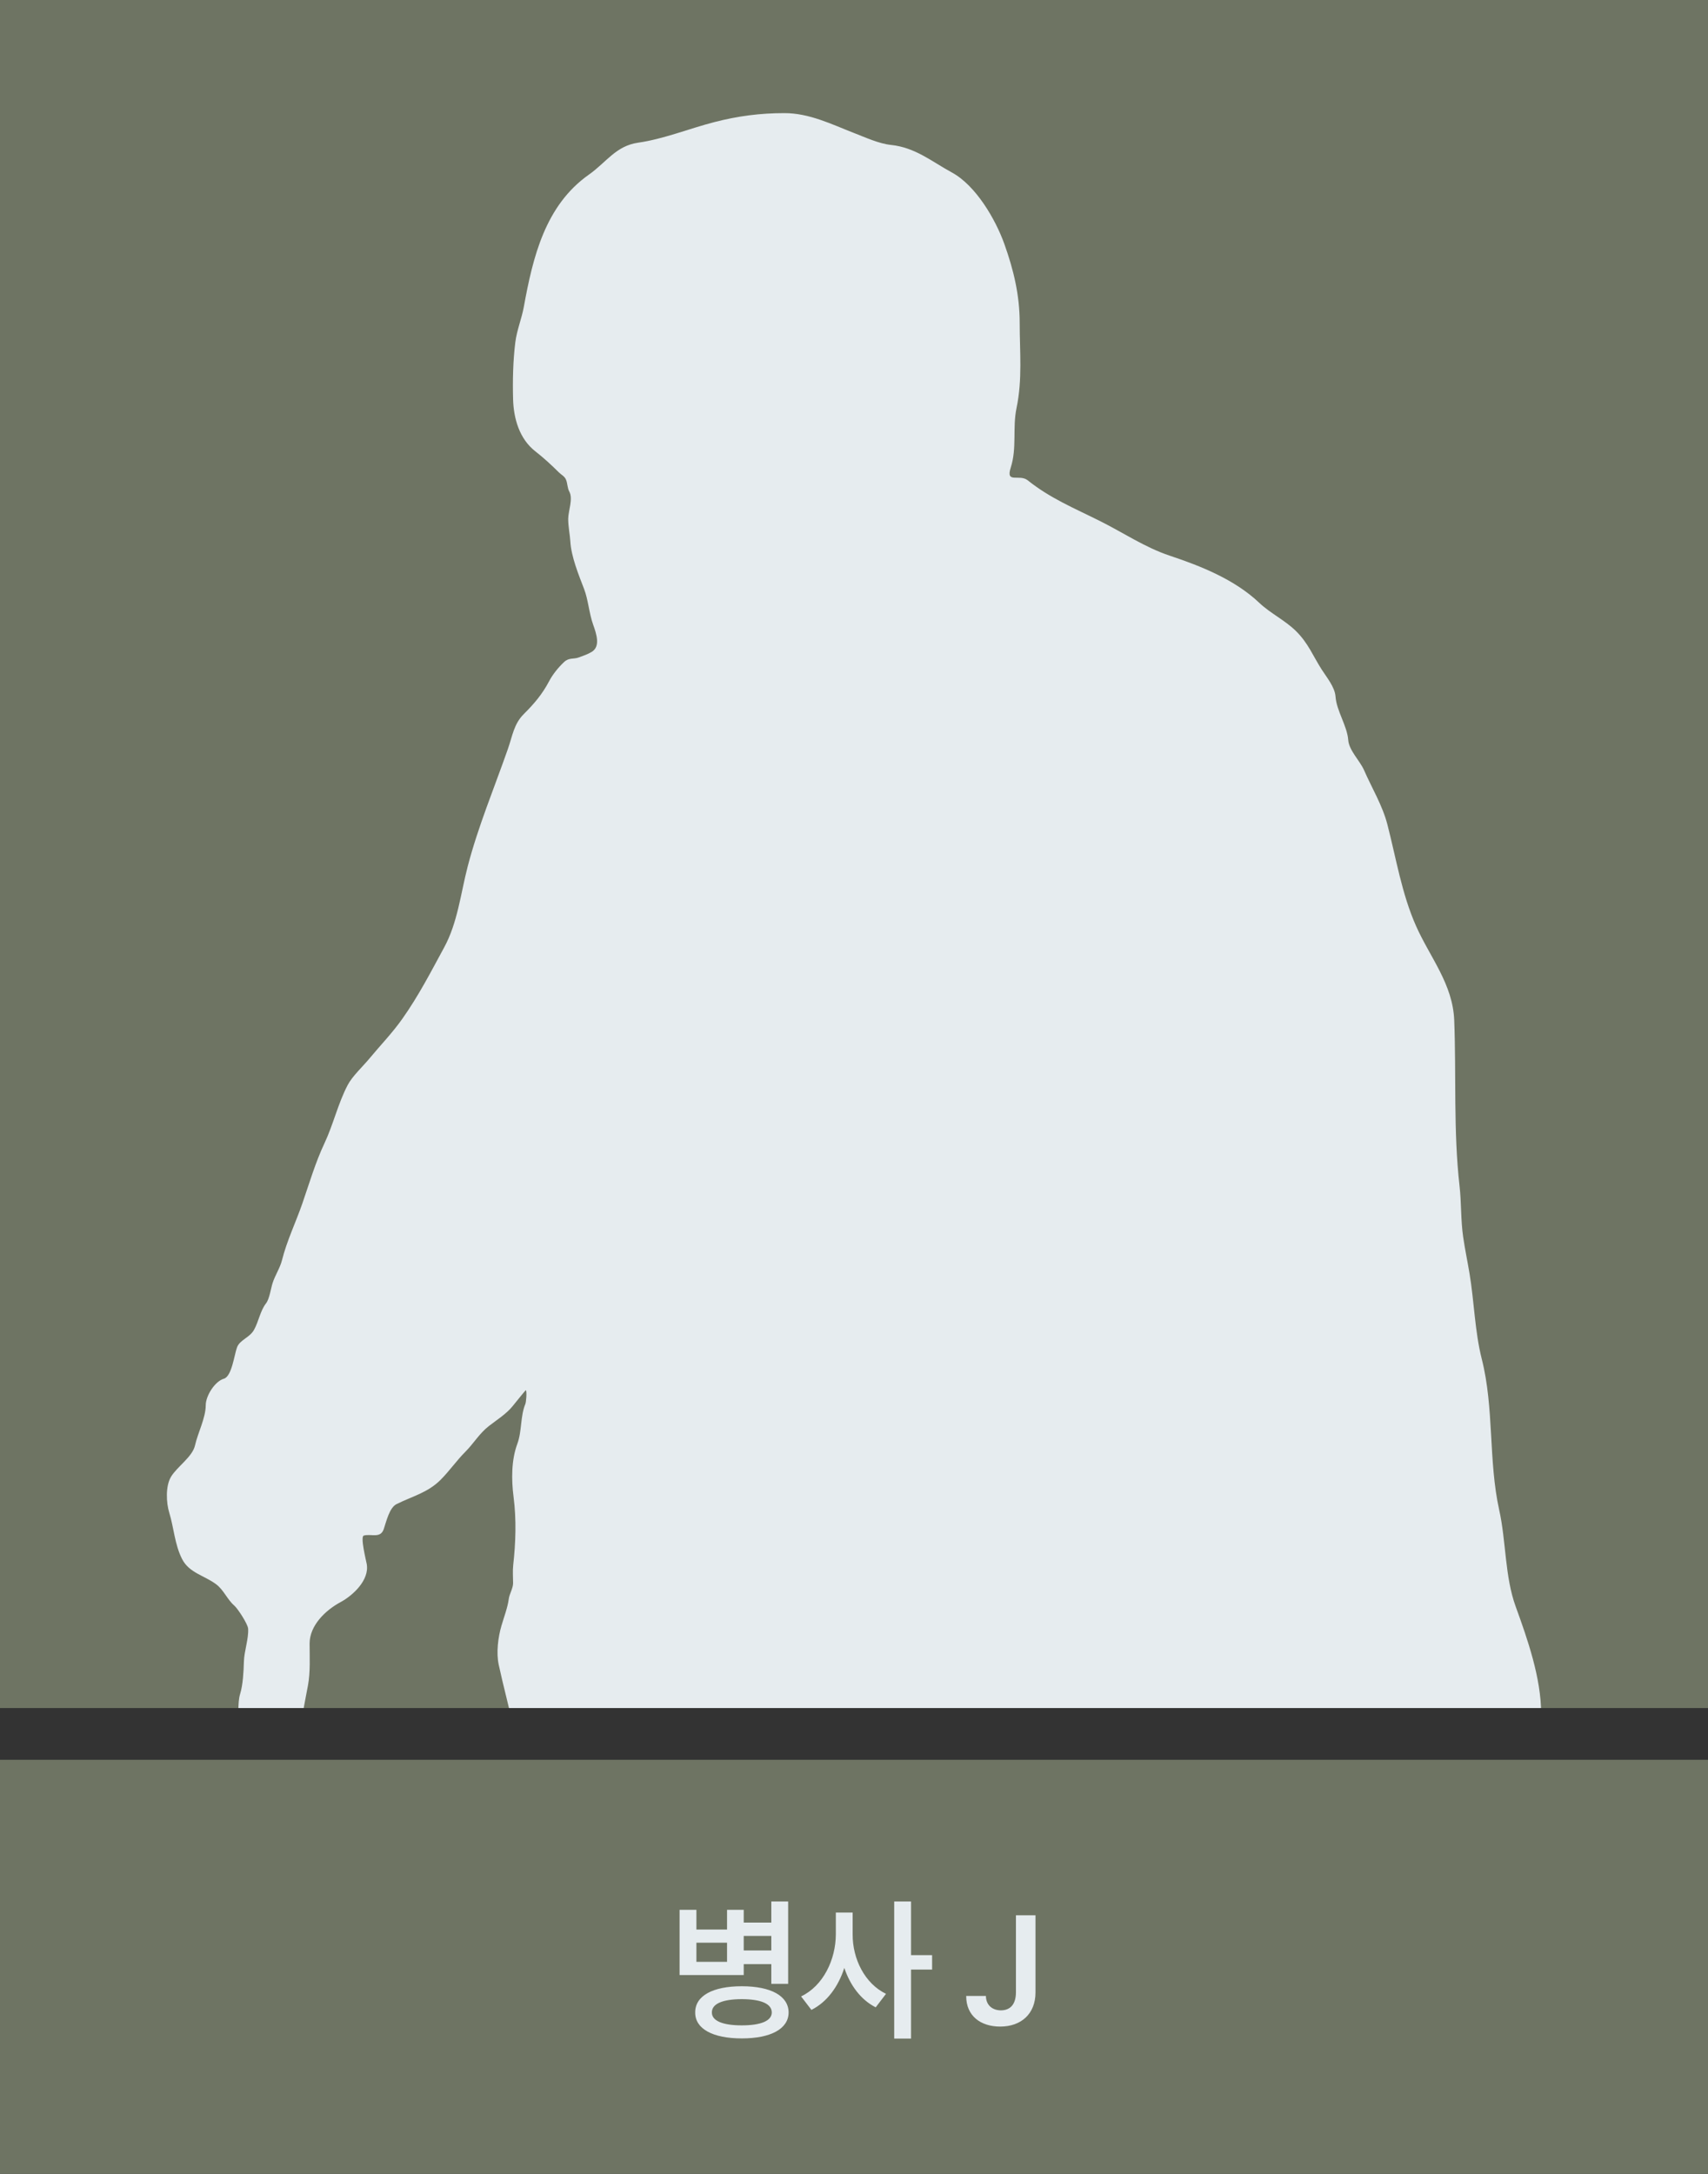 <svg width="264" height="336" viewBox="0 0 264 336" fill="none" xmlns="http://www.w3.org/2000/svg">
<rect x="0" y="0" width="264" height="336" fill="#333333" stroke="none"/>
<g clip-path="url(#clip0_2103_12950)">
<rect width="264" height="264" fill="#6E7463"/>
<path d="M90.282 91.037C90.923 92.703 91.053 94.794 91.675 96.53C92.215 98.036 92.829 99.924 91.462 100.755C90.854 101.125 90.158 101.36 89.463 101.613C88.597 101.928 87.955 101.597 87.17 102.341C86.287 103.177 85.443 104.215 84.876 105.289C83.791 107.345 82.555 108.776 80.945 110.386C79.426 111.905 79.22 113.715 78.506 115.755C76.411 121.74 73.873 127.815 72.281 133.957C71.209 138.09 70.739 142.594 68.659 146.425C66.574 150.265 64.726 153.868 62.197 157.455C60.627 159.682 58.823 161.525 57.101 163.608C56.102 164.815 54.469 166.325 53.752 167.685C52.255 170.519 51.521 173.804 50.148 176.713C48.757 179.658 47.788 182.962 46.726 186.032C45.727 188.916 44.336 191.785 43.595 194.751C43.279 196.013 42.51 197.108 42.121 198.355C41.858 199.196 41.644 200.775 41.12 201.449C40.224 202.6 39.991 204.234 39.263 205.544C38.59 206.757 37.09 207.074 36.642 208.238C36.219 209.339 35.838 212.745 34.603 213.098C33.216 213.494 31.8 215.743 31.8 217.193C31.8 219.155 30.573 221.471 30.144 223.4C29.747 225.184 27.381 226.675 26.431 228.26C25.57 229.695 25.687 232.262 26.158 233.793C26.875 236.125 26.991 238.664 28.123 240.928C29.219 243.12 31.561 243.484 33.42 244.878C34.586 245.753 35.134 247.237 36.205 248.155C36.726 248.601 38.309 251.004 38.353 251.74C38.445 253.307 37.747 255.164 37.698 256.837C37.654 258.323 37.561 260.375 37.115 261.824C36.662 263.297 37.055 265.071 36.46 266.484C35.988 267.605 36.059 269.691 36.059 270.907C36.059 274.083 33.766 276.665 33.766 279.844C33.766 281.363 33.438 282.927 33.438 284.503C33.438 285.944 33.145 287.323 35.077 286.633C37.47 285.778 43.127 287.997 43.923 284.813C44.633 281.971 45.561 278.749 45.561 275.821C45.561 272.983 46.44 270.198 46.544 267.394C46.627 265.154 47.198 262.722 47.599 260.514C47.987 258.383 47.854 256.199 47.854 254.034C47.854 251.264 50.261 248.908 52.641 247.627C54.548 246.6 57.134 244.216 56.682 241.729C56.585 241.195 55.661 237.504 56.227 237.343C57.36 237.019 58.812 237.852 59.321 236.323C59.709 235.16 60.199 233.027 61.287 232.483C63.699 231.277 66.107 230.721 68.094 228.733C69.471 227.357 70.563 225.755 71.935 224.383C73.195 223.124 74.101 221.552 75.539 220.433C76.743 219.497 78.303 218.512 79.234 217.339C79.353 217.189 81.248 214.839 81.272 214.864C81.466 215.057 81.325 216.715 81.2 217.011C80.417 218.87 80.686 221.219 79.962 223.164C79.03 225.668 79.038 228.71 79.379 231.354C79.832 234.862 79.712 238.427 79.325 241.911C79.224 242.822 79.307 243.78 79.307 244.696C79.307 245.502 78.738 246.336 78.633 247.172C78.476 248.426 77.867 250.039 77.505 251.285C76.984 253.078 76.684 255.452 77.086 257.31C77.773 260.487 78.594 263.52 79.288 266.647C79.946 269.607 80.714 272.541 81.254 275.512C81.66 277.743 81.389 278.851 83.748 279.279C85.991 279.687 88.514 280.244 90.774 280.244C96.297 280.244 101.682 281.863 107.155 282.465C116.73 283.517 126.254 285.93 135.914 286.123C152.981 286.465 170.135 286.287 187.206 286.142C191.144 286.108 194.964 284.919 198.892 284.831C202.254 284.755 206.032 284.362 209.34 283.775C216.208 282.558 223.208 282.186 230.053 280.827C232.148 280.411 234.764 280.546 235.914 278.533C236.67 277.21 237.147 274.589 237.225 273.036C237.363 270.27 238.208 267.637 238.208 264.846C238.208 259.389 236.122 253.394 234.276 248.318C232.583 243.664 232.801 238.222 231.728 233.393C230.045 225.821 230.957 217.633 229.034 210.058C227.958 205.822 227.862 201.169 227.141 196.844C226.827 194.959 226.433 193.093 226.158 191.201C225.774 188.558 225.894 185.929 225.594 183.284C224.637 174.867 225.099 166.155 224.775 157.71C224.559 152.095 221.03 147.975 218.877 143.131C216.656 138.132 215.797 132.653 214.436 127.404C213.681 124.491 212.031 121.771 210.832 119.032C210.198 117.583 208.517 115.997 208.393 114.39C208.222 112.167 206.588 109.9 206.427 107.656C206.322 106.182 205.049 104.678 204.28 103.469C202.918 101.33 202.218 99.442 200.366 97.59C198.668 95.891 196.375 94.818 194.633 93.167C190.824 89.559 185.605 87.488 180.799 85.886C176.98 84.613 173.611 82.329 170.06 80.553C165.992 78.519 162.329 77.022 158.848 74.237C157.562 73.208 155.405 74.828 156.227 72.272C157.208 69.22 156.479 66.151 157.119 63.08C158.052 58.602 157.61 54.439 157.61 49.902C157.61 45.616 156.668 41.712 155.244 37.725C153.873 33.885 150.83 28.669 147.126 26.658C144.001 24.962 141.473 22.789 137.698 22.399C135.877 22.21 133.79 21.253 132.055 20.579C128.548 19.215 125.108 17.484 121.243 17.484C117.473 17.484 114.057 17.935 110.432 18.868C106.526 19.872 102.589 21.488 98.637 22.053C95.188 22.546 93.717 25.094 91.029 26.986C84.257 31.75 82.358 39.775 80.963 47.444C80.636 49.24 79.881 51.06 79.653 52.887C79.296 55.736 79.227 58.833 79.307 61.715C79.39 64.712 80.292 67.85 82.747 69.76C83.966 70.707 85.286 71.916 86.369 73C86.764 73.395 87.272 73.6 87.497 74.165C87.724 74.73 87.699 75.445 87.989 75.966C88.618 77.099 87.825 78.973 87.825 80.207C87.825 81.4 88.092 82.638 88.153 83.666C88.292 86.039 89.419 88.793 90.282 91.037Z" fill="#E6ECEF"/>
</g>
<rect width="264" height="64" transform="translate(0 272)" fill="#6E7463"/>
<path d="M107.642 295.188V298.234H112.377V295.188H114.955V297.156H119.22V293.898H121.822V306.625H119.22V303.578H114.955V305.266H105.041V295.188H107.642ZM107.455 311.055C107.431 308.477 110.185 307 114.65 307C119.138 307 121.88 308.477 121.892 311.055C121.88 313.586 119.138 315.062 114.65 315.062C110.185 315.062 107.431 313.586 107.455 311.055ZM107.642 303.227H112.377V300.273H107.642V303.227ZM110.033 311.055C110.021 312.344 111.709 313.047 114.65 313.047C117.615 313.047 119.291 312.344 119.291 311.055C119.291 309.695 117.615 309.004 114.65 308.992C111.709 309.004 110.021 309.695 110.033 311.055ZM114.955 301.469H119.22V299.219H114.955V301.469ZM131.792 298.984C131.769 302.77 133.667 306.59 136.948 308.172L135.355 310.258C133.058 309.098 131.405 306.859 130.503 304.164C129.577 307.047 127.843 309.438 125.417 310.656L123.823 308.57C127.234 306.953 129.179 302.898 129.191 298.984V295.609H131.792V298.984ZM138.214 315.086V293.898H140.816V302.195H144.073V304.422H140.816V315.086H138.214ZM157.03 296.031H160.053V307.961C160.053 311.242 157.862 313.234 154.592 313.234C151.616 313.234 149.33 311.617 149.342 308.5H152.389C152.401 309.883 153.338 310.715 154.709 310.727C156.186 310.715 157.018 309.766 157.03 307.961V296.031Z" fill="#E6ECEF"/>
<defs>
<clipPath id="clip0_2103_12950">
<rect width="264" height="264" fill="white"/>
</clipPath>
</defs>
</svg>
